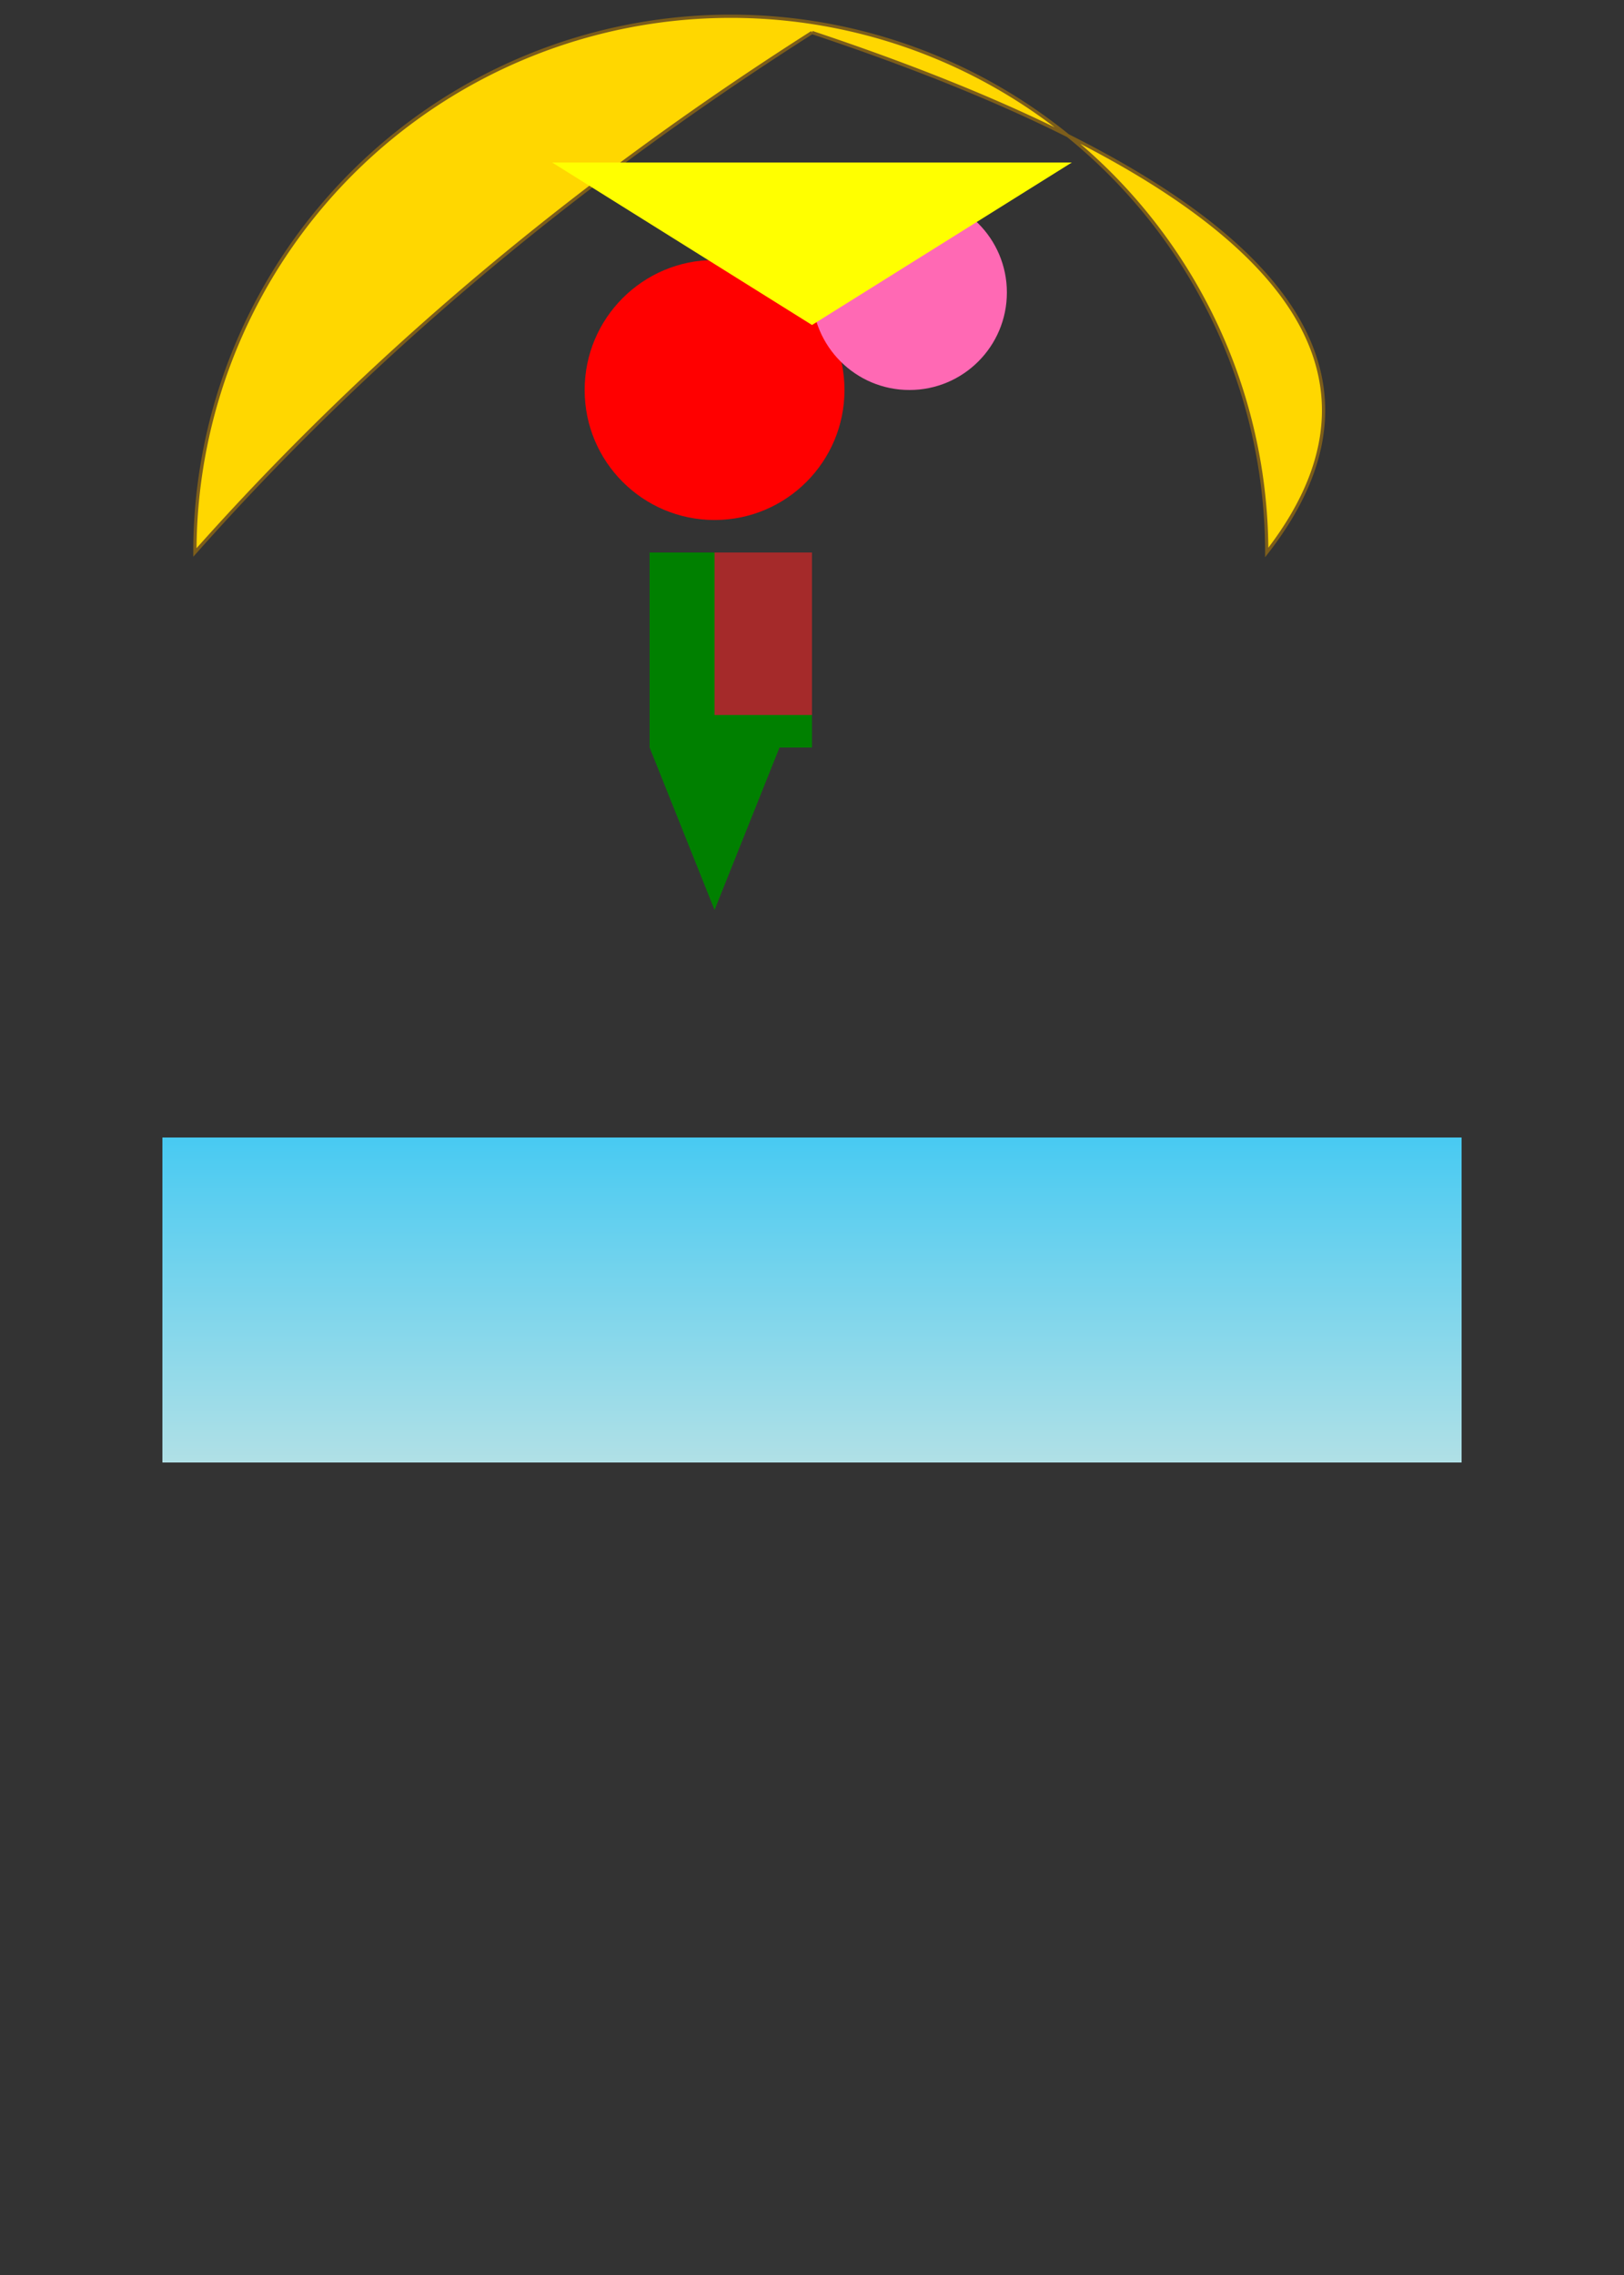 <svg xmlns="http://www.w3.org/2000/svg" viewBox="0 0 500 700">
  <rect x="0" y="0" width="500" height="700" fill="#333333" stroke="none"/>
  <!-- Vase -->
  <path d="M250,10 Q140,80 60,170 A140,140 0 0 1 390,170 Q460,80 250,10" fill="#FFD700"/>
  <path d="M250,10 Q140,80 60,170 A140,140 0 1 1 390,170 Q460,80 250,10" stroke="#7C5D1B" fill="transparent"/>

  <!-- Balloons -->
  <circle cx="220" cy="120" r="40" fill="red"/>
  <circle cx="280" cy="90" r="30" fill="#FF69B4"/>
  <polygon points="170,50 250,100 330,50" fill="#FFFF00"/>

  <!-- Stems and Leaves -->
  <rect x="200" y="170" width="50" height="60" fill="green"/>
  <polygon points="200,230 240,230 220,280" fill="green"/>
  <rect x="220" y="170" width="30" height="50" fill="brown"/>

  <!-- Water Gradient -->
  <defs>
    <linearGradient id="waterGradient" x1="0%" y1="100%" x2="0%" y2="0%">
      <stop offset="0%" style="stop-color:#B0E0E6; stop-opacity:1"/>
      <stop offset="100%" style="stop-color:#48CAF2; stop-opacity:1"/>
    </linearGradient>
  </defs>
  <rect x="50" y="350" width="400" height="100" fill="url(#waterGradient)"/>

</svg>